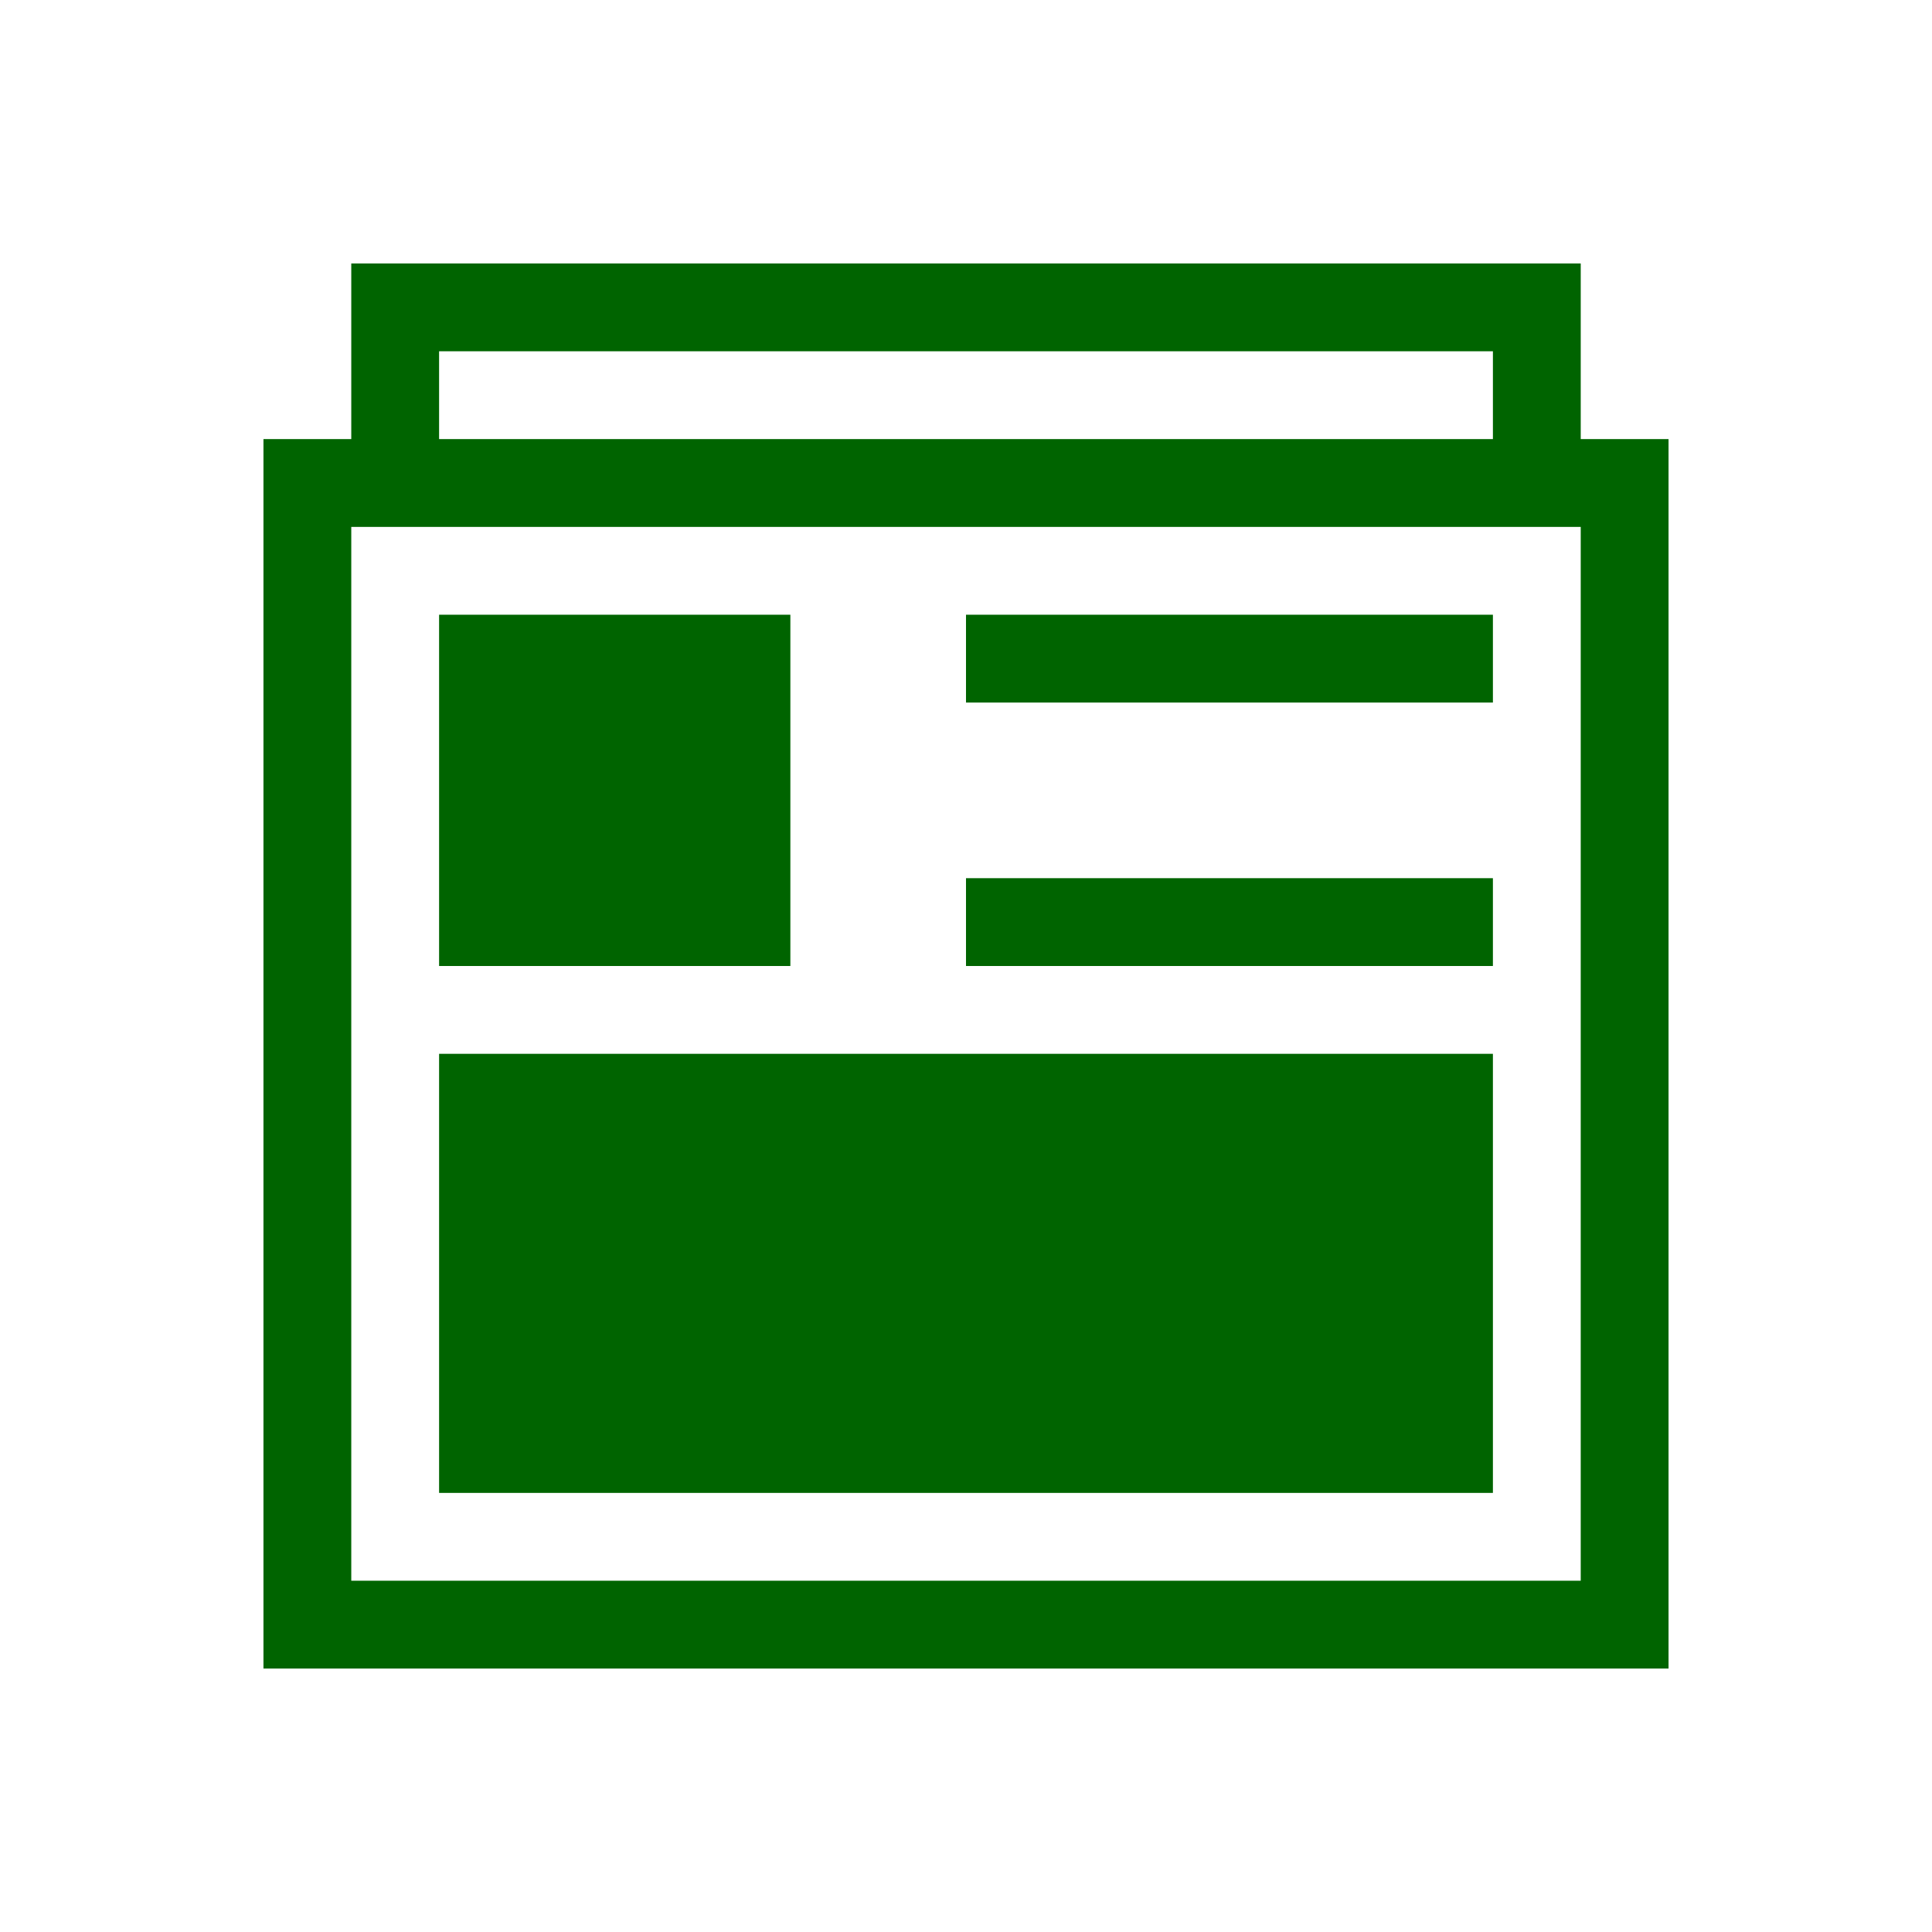 <?xml version="1.0" encoding="UTF-8" standalone="no"?>
<svg xmlns="http://www.w3.org/2000/svg" version="1.1" xmlns:cc="http://creativecommons.org/ns#" xmlns:dc="http://purl.org/dc/elements/1.1/" height="22" viewBox="0 0 22 22" width="22" xmlns:rdf="http://www.w3.org/1999/02/22-rdf-syntax-ns#">
<defs>
<style id="current-color-scheme" type="text/css">.ColorScheme-Text {
        color:#006400;
      }</style>
</defs>
 <path 
     style="fill:#006400;fill-opacity:1;stroke:none" 
     d="M 4 3 L 4 5 L 3 5 L 3 6 L 3 19 L 4 19 L 19 19 L 19 18 L 19 6 L 19 5 L 18 5 L 18 3 L 5 3 L 4 3 z M 5 4 L 17 4 L 17 5 L 5 5 L 5 4 z M 4 6 L 18 6 L 18 18 L 4 18 L 4 6 z M 5 7 L 5 11 L 9 11 L 9 7 L 5 7 z M 11 7 L 11 8 L 17 8 L 17 7 L 11 7 z M 11 10 L 11 11 L 17 11 L 17 10 L 11 10 z M 5 12 L 5 17 L 17 17 L 17 12 L 5 12 z " />
</svg>
